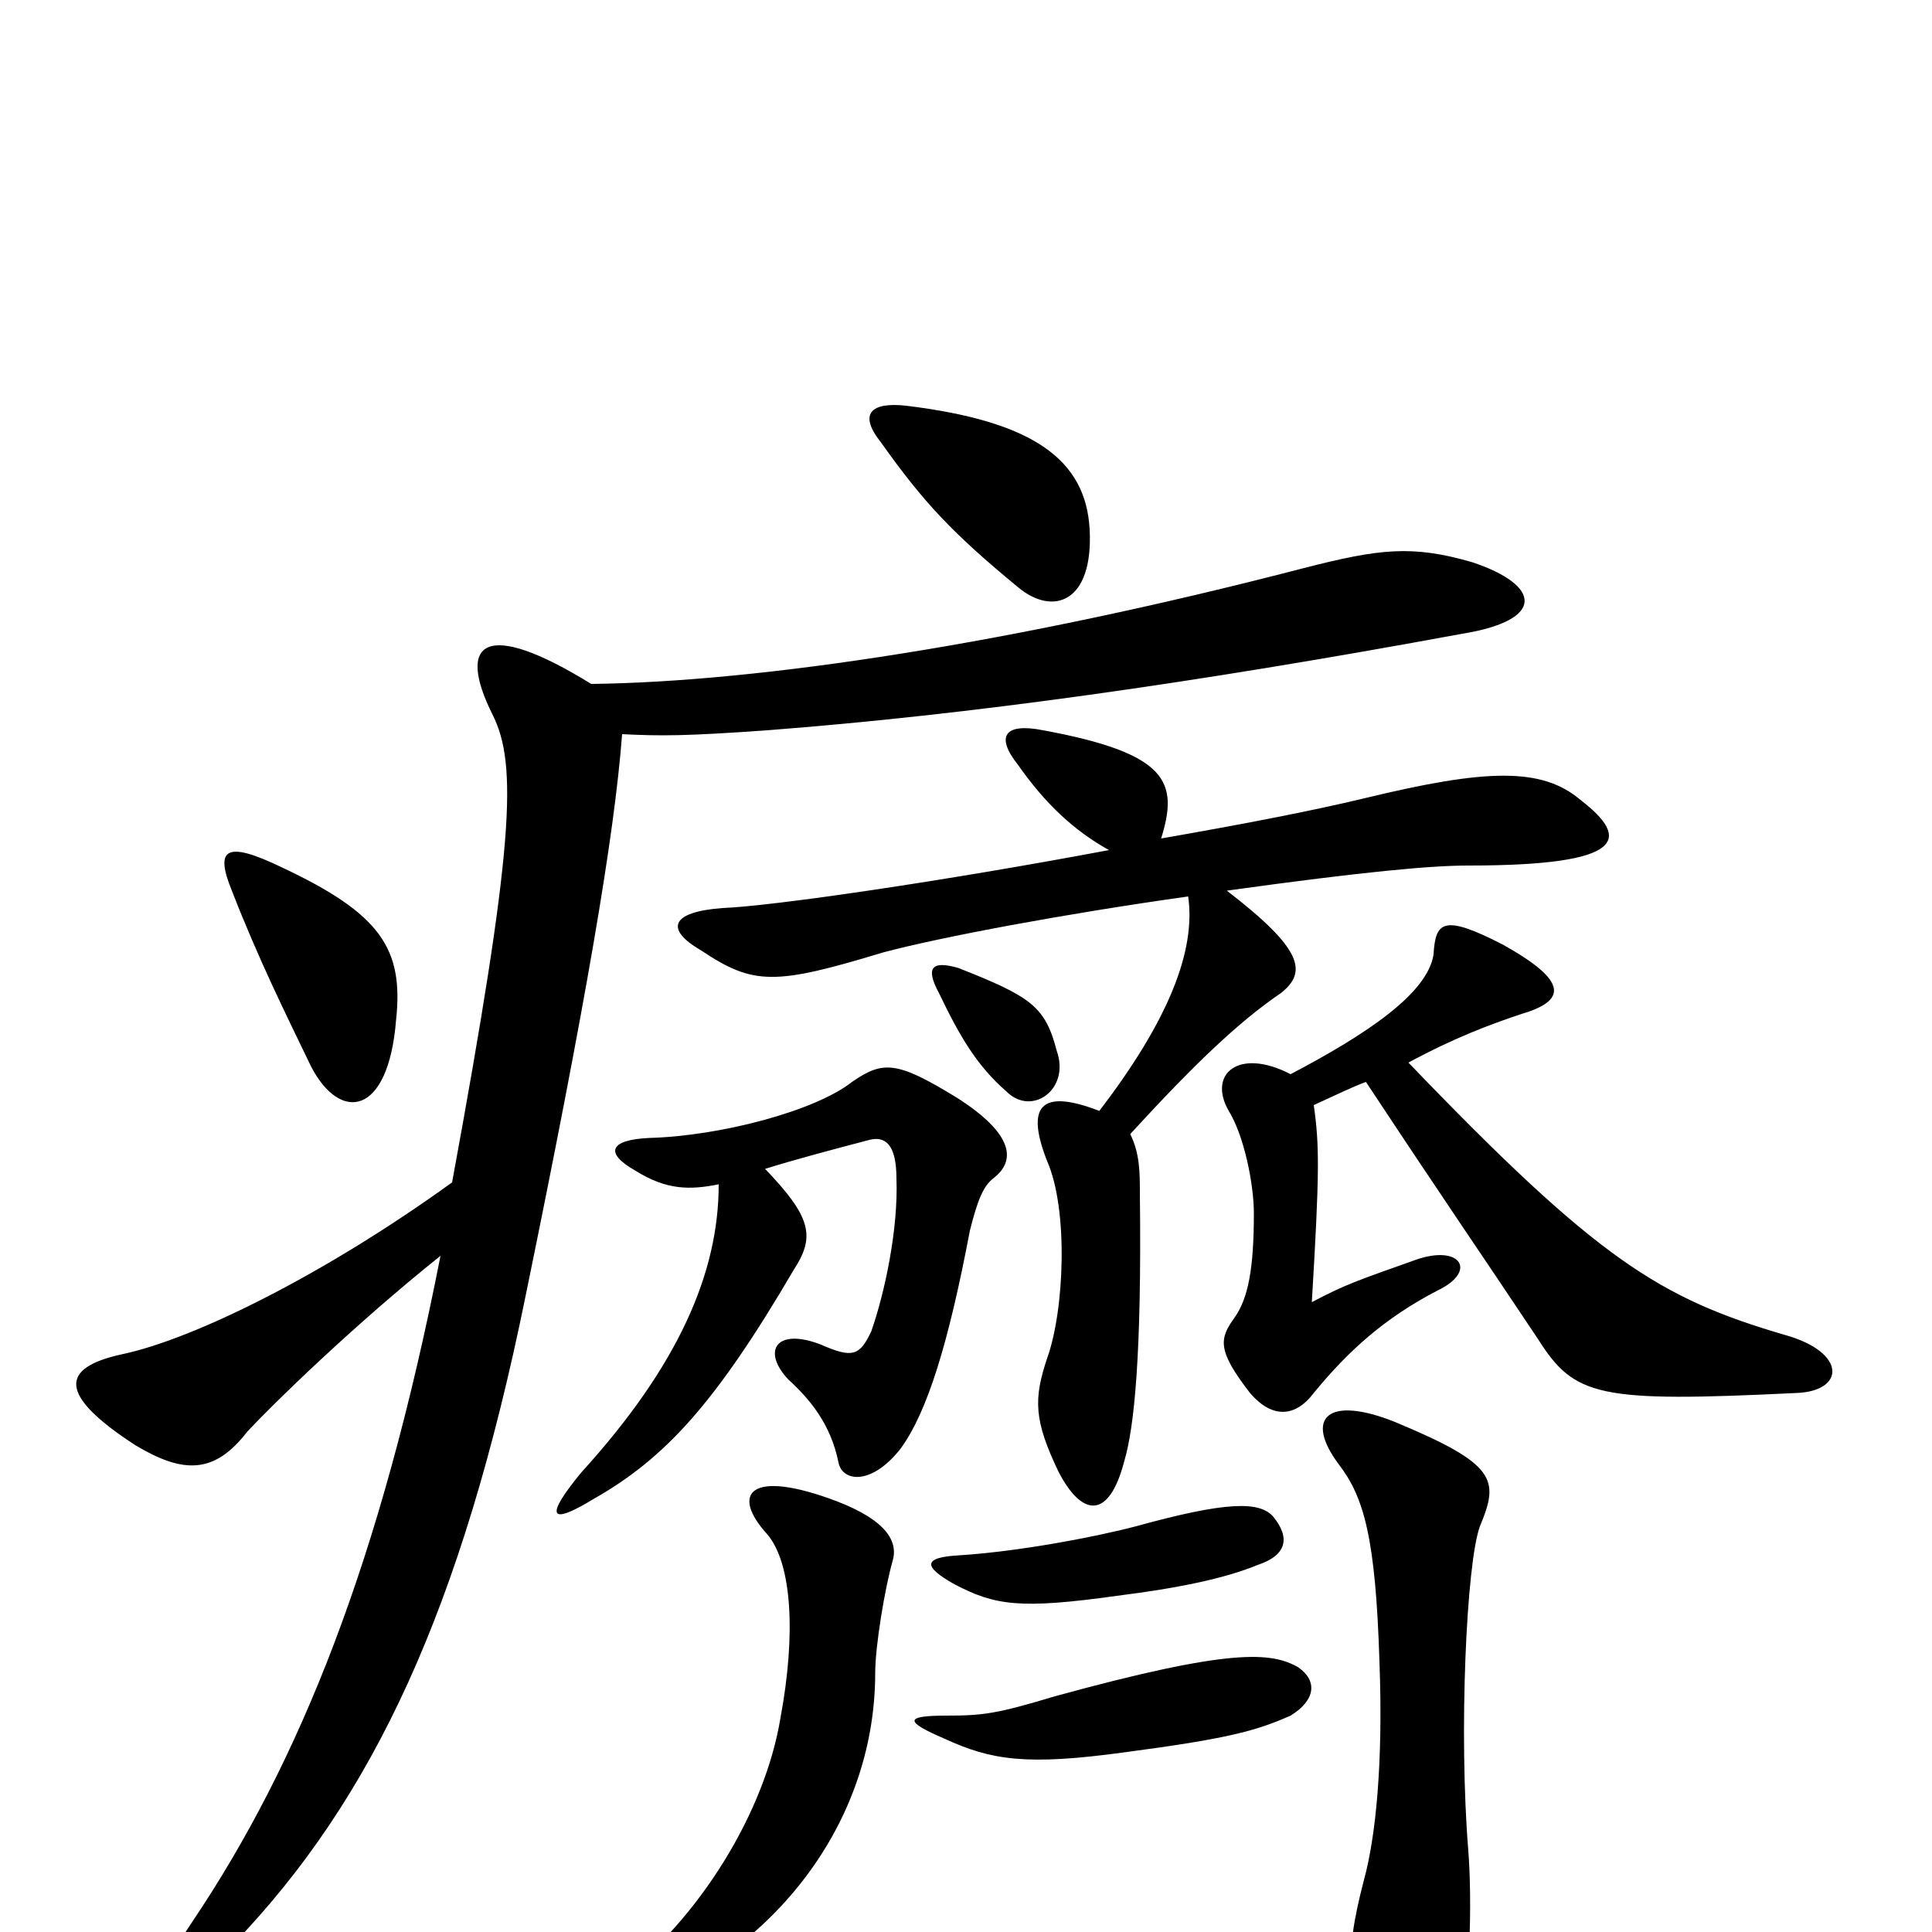 <svg xmlns="http://www.w3.org/2000/svg" viewBox="0 -1000 1000 1000">
	<path fill="#000000" d="M462 -192C465 -202 459 -213 433 -223C388 -240 378 -227 397 -206C410 -191 412 -154 404 -111C396 -62 362 -7 320 25C304 37 310 45 328 38C406 7 453 -61 453 -134C453 -148 458 -178 462 -192ZM766 -210C776 -234 775 -242 722 -264C687 -278 675 -266 693 -242C706 -225 712 -204 714 -140C716 -87 712 -49 706 -27C695 15 697 32 716 60C734 84 750 83 755 57C761 29 762 -16 760 -42C755 -103 759 -191 766 -210ZM672 -137C658 -145 637 -147 546 -122C516 -113 509 -112 490 -112C468 -112 468 -109 489 -100C513 -89 531 -86 582 -93C635 -100 650 -104 668 -112C681 -120 682 -130 672 -137ZM659 -215C652 -223 635 -223 588 -210C565 -204 527 -197 497 -195C477 -194 478 -189 494 -180C515 -169 528 -167 578 -174C610 -178 634 -183 651 -190C666 -195 668 -204 659 -215ZM372 -387C372 -341 351 -293 301 -238C282 -215 284 -210 307 -224C344 -245 370 -273 411 -343C422 -360 420 -370 396 -395C412 -400 431 -405 450 -410C458 -412 464 -408 464 -390C465 -364 458 -331 451 -311C445 -298 441 -297 425 -304C402 -313 394 -301 408 -286C419 -276 430 -263 434 -243C436 -233 451 -231 466 -250C480 -269 491 -305 502 -363C506 -379 509 -386 514 -390C526 -399 525 -413 495 -432C464 -451 457 -451 441 -440C422 -425 373 -412 336 -411C315 -410 313 -403 329 -394C345 -384 357 -384 372 -387ZM547 -456C541 -479 534 -484 496 -499C482 -503 479 -499 486 -486C497 -463 506 -448 521 -435C534 -422 554 -436 547 -456ZM707 -440C752 -372 764 -355 796 -307C815 -277 827 -274 930 -279C955 -280 956 -300 924 -309C859 -328 827 -348 729 -450C753 -463 772 -470 787 -475C811 -482 812 -492 778 -511C747 -527 743 -523 742 -506C739 -486 708 -465 668 -444C641 -458 625 -444 636 -425C644 -412 649 -387 649 -372C649 -343 646 -328 639 -318C631 -307 630 -301 647 -279C659 -265 671 -267 680 -279C698 -301 717 -318 744 -332C765 -342 756 -356 733 -348C702 -337 696 -335 679 -326C683 -393 683 -407 680 -428C691 -433 699 -437 707 -440ZM205 -472C209 -509 197 -527 146 -551C117 -565 111 -561 120 -539C134 -503 148 -475 161 -448C176 -419 201 -422 205 -472ZM574 -560C489 -544 400 -531 374 -530C347 -528 344 -519 363 -508C390 -490 401 -490 457 -507C487 -515 551 -527 615 -536C619 -508 605 -472 569 -425C538 -437 531 -427 542 -399C553 -374 551 -322 542 -297C535 -276 535 -265 548 -238C560 -215 574 -213 582 -244C587 -261 591 -298 590 -382C590 -393 590 -403 585 -413C618 -449 641 -471 663 -486C677 -497 674 -509 635 -539C707 -549 741 -552 760 -552C842 -552 844 -566 818 -586C798 -603 769 -602 707 -587C678 -580 641 -573 601 -566C610 -595 605 -610 540 -622C520 -626 515 -619 527 -604C541 -584 556 -570 574 -560ZM306 -646C251 -680 236 -668 255 -630C268 -604 266 -562 234 -388C169 -341 101 -307 63 -299C31 -292 30 -278 70 -252C95 -237 111 -237 128 -259C141 -273 183 -314 228 -350C197 -192 155 -88 100 -6C69 40 80 49 121 6C193 -69 239 -167 272 -329C303 -480 318 -567 322 -620C342 -619 355 -619 397 -622C501 -630 616 -646 757 -672C800 -679 798 -697 762 -709C731 -718 714 -716 675 -706C525 -667 393 -647 306 -646ZM564 -726C562 -762 535 -782 469 -790C451 -792 444 -786 456 -771C478 -740 493 -724 527 -696C545 -681 566 -688 564 -726Z"/>
</svg>